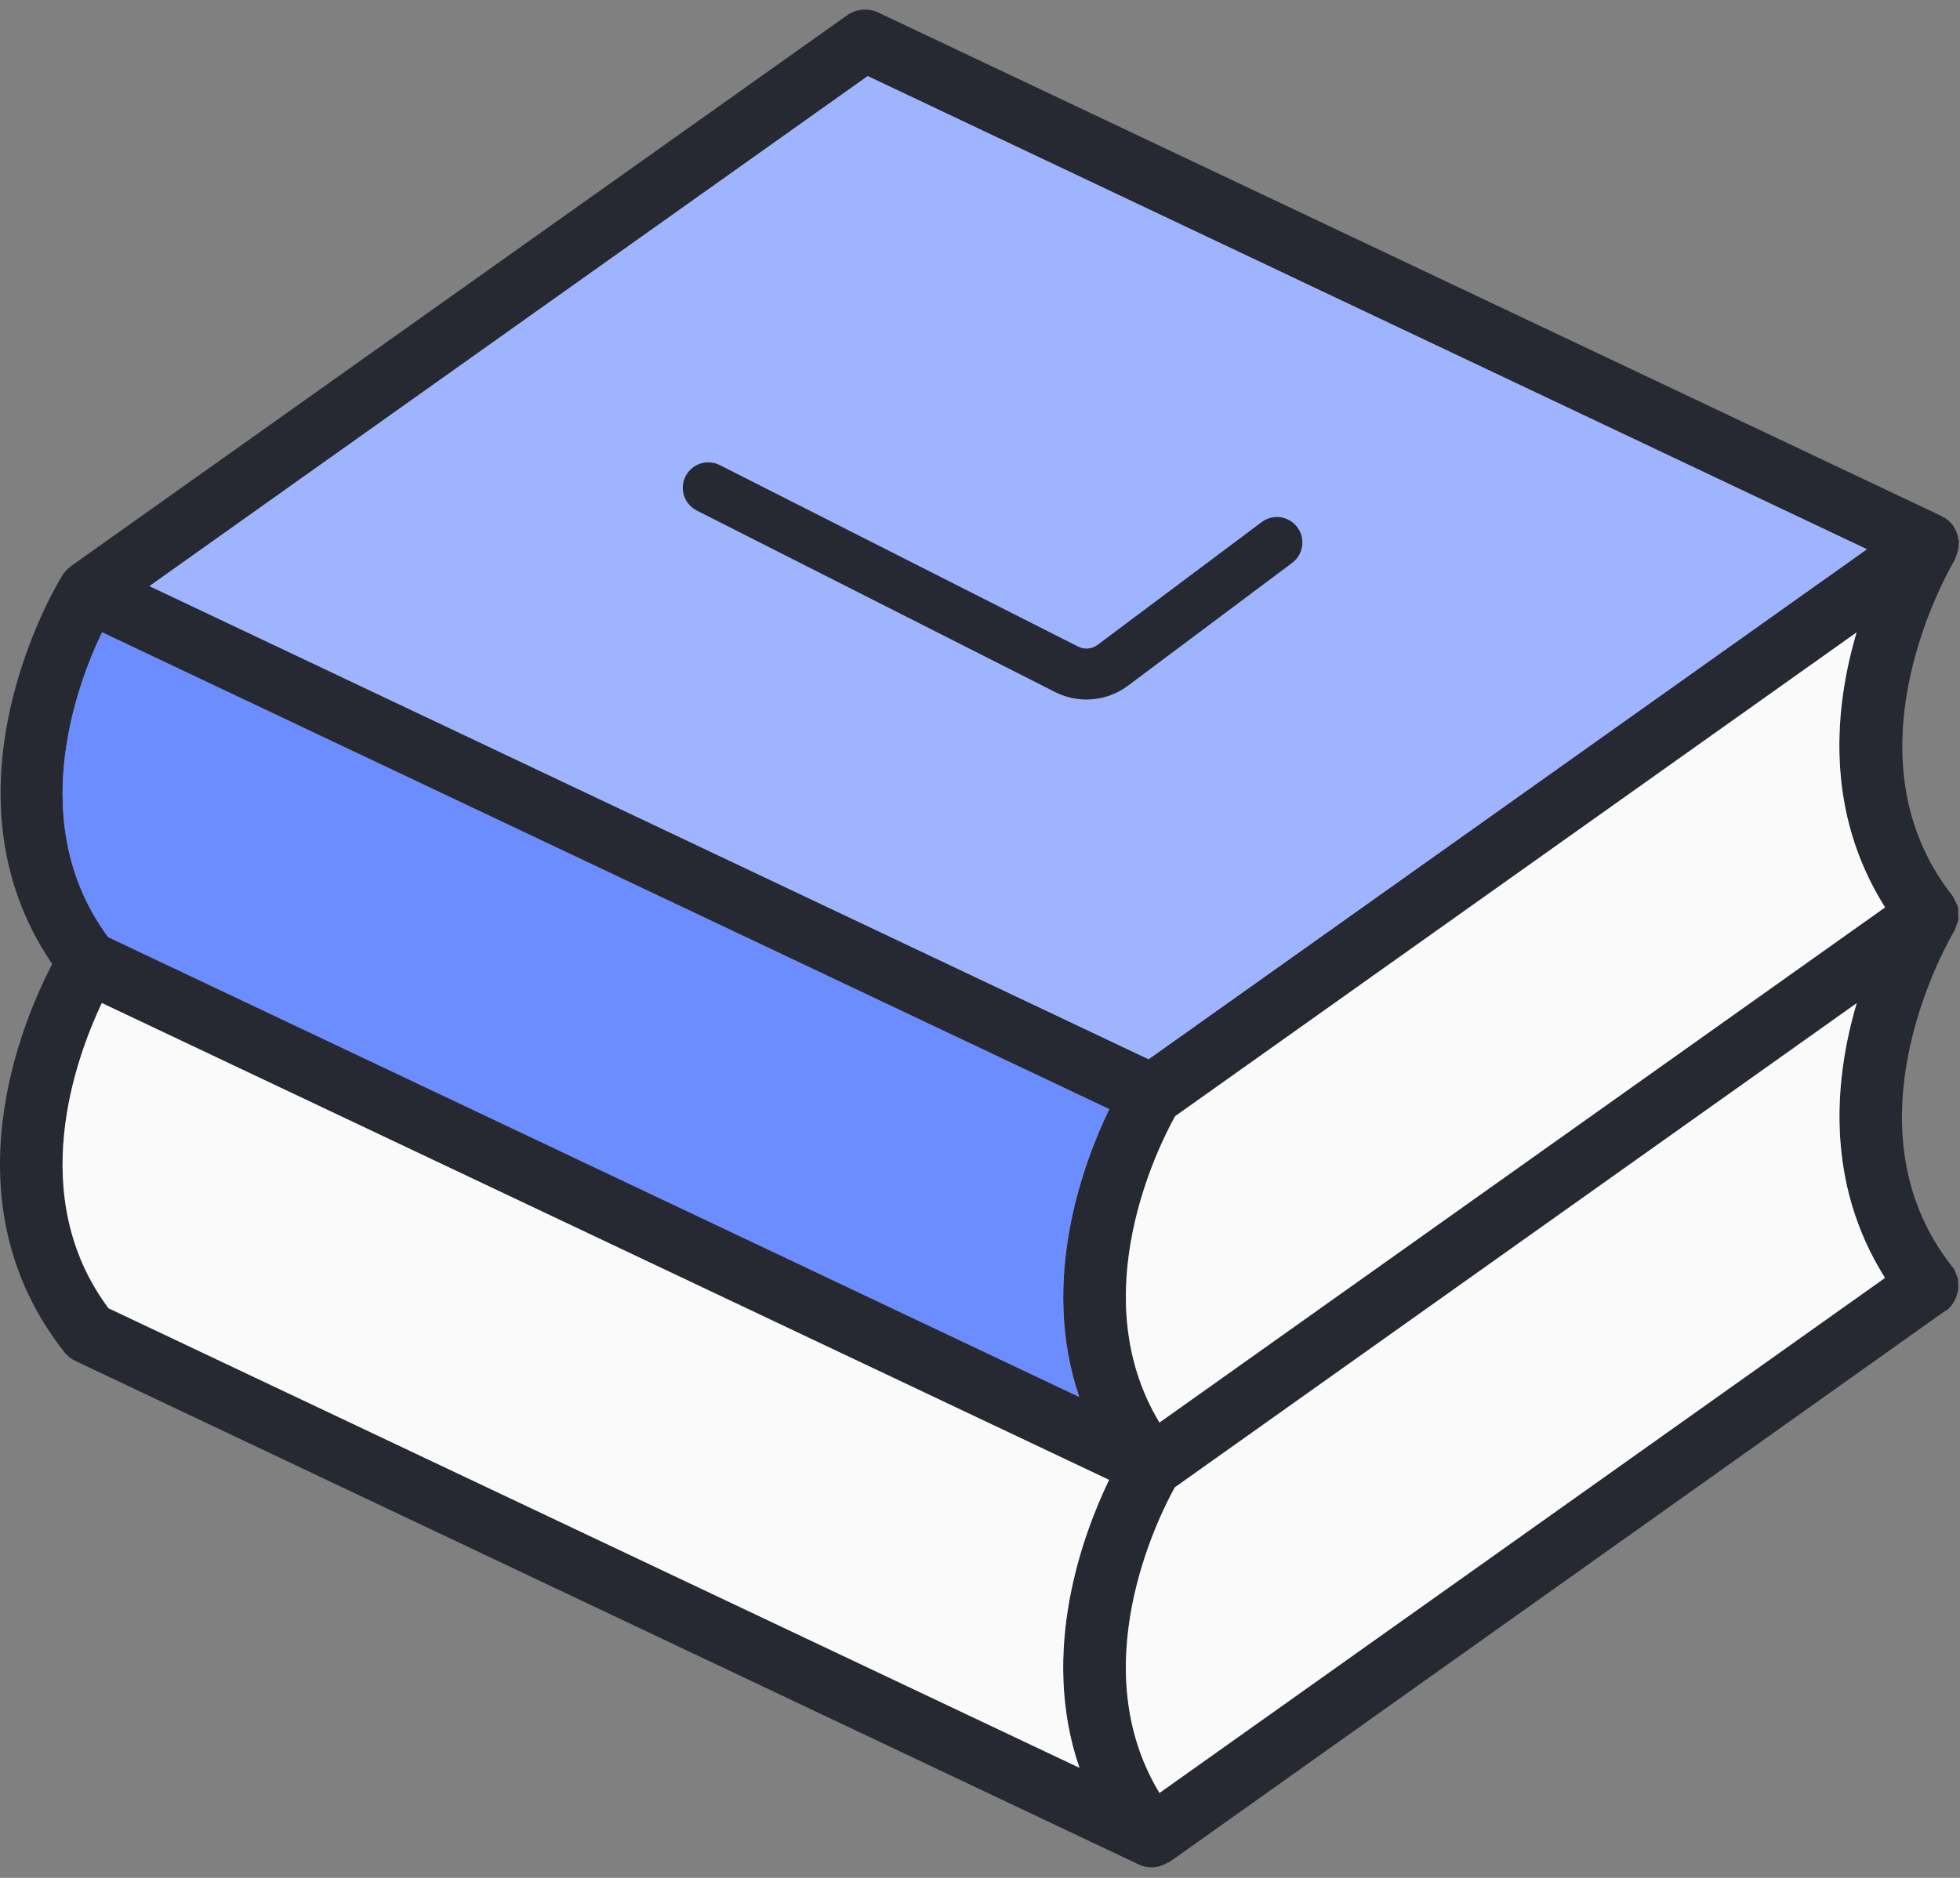 <svg width="48" height="46" viewBox="0 0 48 46" fill="none" xmlns="http://www.w3.org/2000/svg">
<rect x="0" y="0" width="48" height="46" fill="#808080" stroke="none"/>
<path d="M47.954 22.367C47.958 22.327 47.958 22.286 47.954 22.246C47.954 22.24 47.954 22.235 47.954 22.229C47.94 22.187 47.922 22.147 47.9 22.108C47.881 22.057 47.856 22.009 47.826 21.963C47.826 21.957 47.826 21.95 47.817 21.945C45.036 18.422 47.838 13.773 47.867 13.723C47.877 13.706 47.878 13.688 47.887 13.671C47.9 13.639 47.912 13.607 47.922 13.574C47.952 13.493 47.967 13.407 47.967 13.32C47.967 13.299 47.979 13.28 47.977 13.259C47.976 13.237 47.964 13.232 47.962 13.217C47.948 13.108 47.91 13.003 47.85 12.91C47.85 12.904 47.85 12.896 47.841 12.89C47.782 12.806 47.707 12.736 47.621 12.682C47.606 12.673 47.59 12.673 47.576 12.665C47.562 12.656 47.558 12.646 47.547 12.641L21.509 0.307C21.387 0.25 21.253 0.227 21.119 0.238C20.985 0.25 20.856 0.297 20.746 0.374L1.732 13.872C1.732 13.872 1.732 13.879 1.724 13.883C1.646 13.939 1.579 14.01 1.528 14.092C1.391 14.311 -1.641 19.336 1.279 23.614C0.553 25.008 -1.346 29.418 1.576 33.121C1.649 33.213 1.742 33.287 1.847 33.338L27.886 45.671C27.987 45.718 28.097 45.743 28.209 45.743C28.347 45.74 28.482 45.698 28.597 45.623C28.613 45.614 28.631 45.623 28.646 45.608L47.65 32.102C47.658 32.096 47.67 32.102 47.679 32.092C47.81 31.985 47.901 31.836 47.935 31.67C47.941 31.647 47.953 31.627 47.957 31.605C47.961 31.557 47.961 31.509 47.957 31.461C47.958 31.409 47.954 31.357 47.945 31.305C47.937 31.285 47.928 31.265 47.918 31.246C47.899 31.176 47.87 31.11 47.831 31.049C47.825 31.04 47.814 31.037 47.808 31.028C45.027 27.505 47.83 22.857 47.859 22.806C47.859 22.806 47.859 22.794 47.866 22.788C47.888 22.744 47.905 22.698 47.917 22.65C47.935 22.611 47.95 22.571 47.961 22.529C47.961 22.522 47.961 22.515 47.961 22.509C47.963 22.461 47.961 22.414 47.954 22.367ZM28.395 43.92C26.529 40.832 28.365 37.167 28.77 36.435L45.47 24.574C44.928 26.407 44.68 28.948 46.163 31.303L28.395 43.92ZM2.499 15.489L27.166 27.17C26.528 28.489 25.456 31.357 26.43 34.219L2.648 22.955C0.619 20.205 1.853 16.833 2.499 15.489ZM28.395 34.846C26.514 31.728 28.395 28.026 28.781 27.341L45.467 15.492C44.924 17.326 44.678 19.871 46.165 22.227L28.395 34.846ZM21.25 1.864L45.72 13.454L28.129 25.947L3.66 14.357L21.25 1.864ZM2.657 32.046C0.615 29.302 1.853 25.926 2.494 24.57L27.161 36.251C26.521 37.581 25.452 40.444 26.435 43.303L2.657 32.046Z" fill="#272932"/>
<path d="M2.657 32.046C0.615 29.302 1.853 25.926 2.494 24.57L27.161 36.251C26.521 37.581 25.452 40.444 26.435 43.303L2.657 32.046Z" fill="#FAFAFA"/>
<path d="M28.395 43.92C26.529 40.832 28.365 37.167 28.77 36.435L45.47 24.574C44.928 26.407 44.68 28.948 46.163 31.303L28.395 43.92Z" fill="#FAFAFA"/>
<path d="M28.395 34.846C26.514 31.728 28.395 28.026 28.781 27.341L45.467 15.492C44.924 17.326 44.678 19.871 46.165 22.227L28.395 34.846Z" fill="#FAFAFA"/>
<path d="M2.499 15.489L27.166 27.17C26.528 28.489 25.456 31.357 26.43 34.219L2.648 22.955C0.619 20.205 1.853 16.833 2.499 15.489Z" fill="#6C8DFF"/>
<path d="M21.25 1.864L45.72 13.454L28.129 25.947L3.66 14.357L21.25 1.864Z" fill="#9EB4FF"/>
<path fill-rule="evenodd" clip-rule="evenodd" d="M16.789 11.667C16.945 11.36 17.32 11.237 17.628 11.393L26.405 15.84C26.557 15.916 26.739 15.901 26.876 15.799L30.898 12.789C31.174 12.582 31.564 12.639 31.771 12.915C31.977 13.19 31.921 13.582 31.645 13.788L27.623 16.798C27.107 17.184 26.417 17.244 25.841 16.953L17.064 12.506C16.756 12.35 16.633 11.975 16.789 11.667Z" fill="#272932"/>
</svg>
